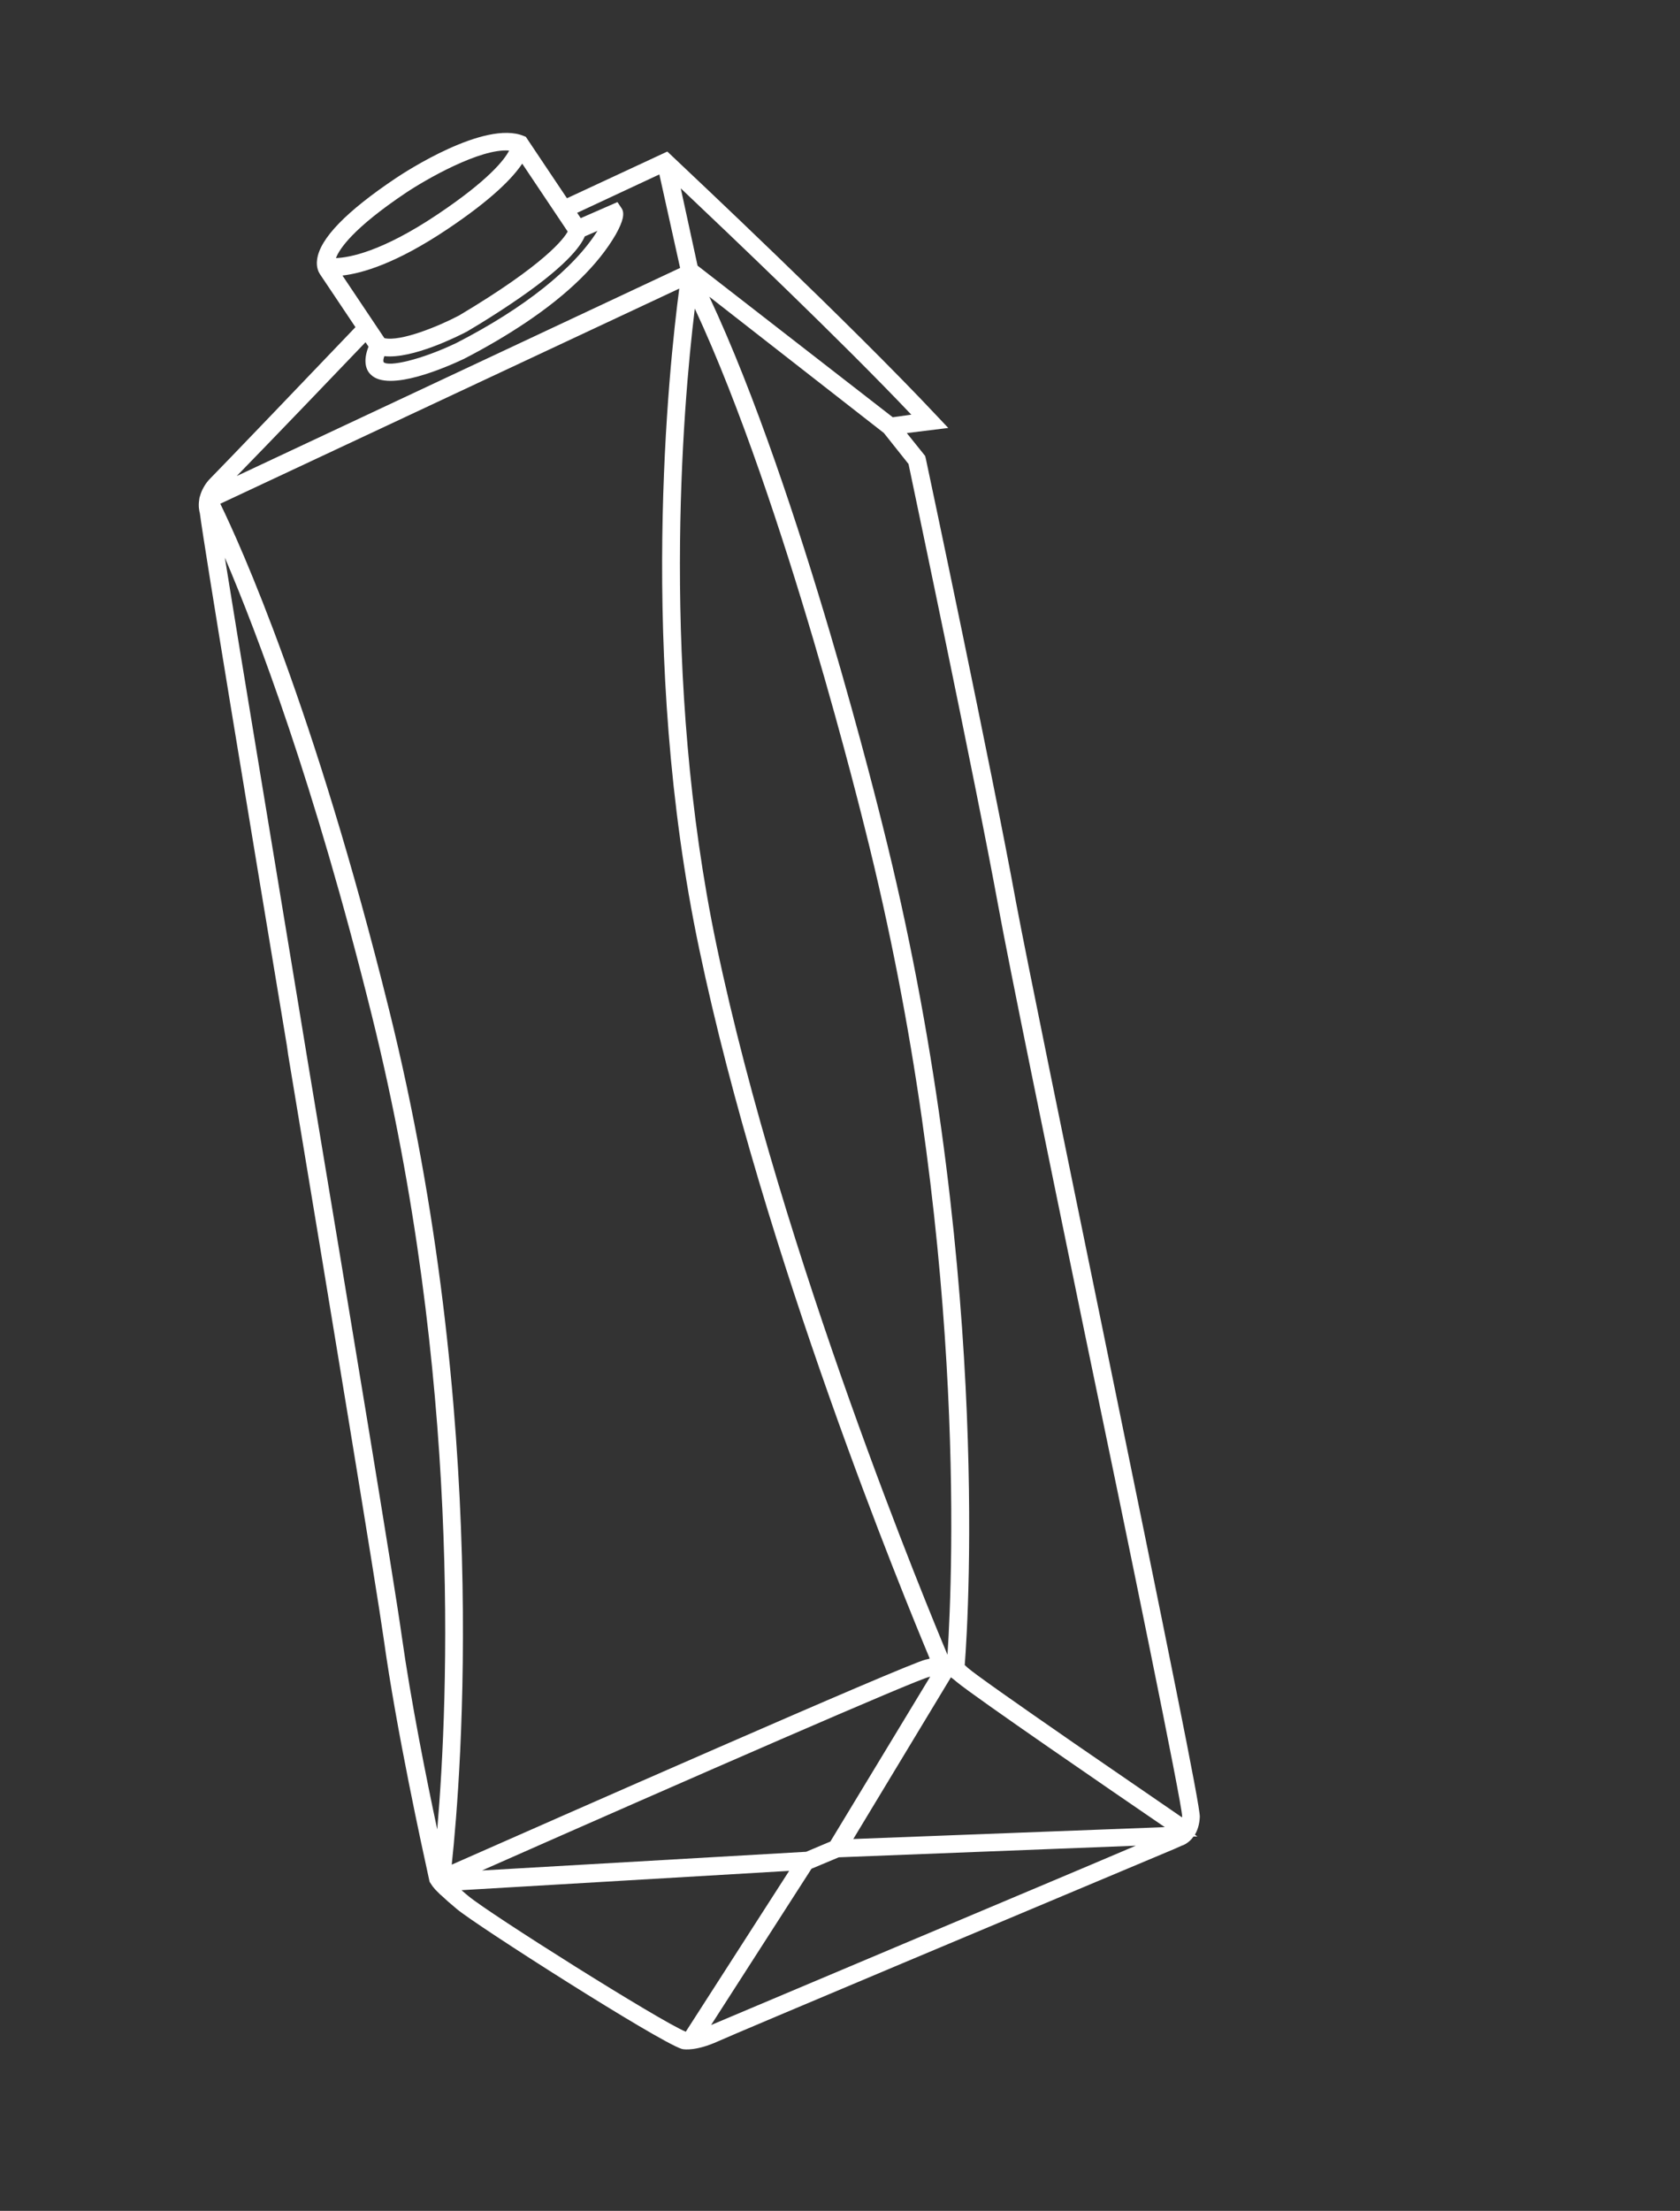 <svg width="187" height="246" viewBox="0 0 187 246" fill="none" xmlns="http://www.w3.org/2000/svg">
<rect x="0" y="0" width="187" height="246" fill="#333333" stroke="none"/>
<path d="M105.552 47.619L104.23 46.22C94.656 36.017 76.783 19.233 74.81 17.364L74.281 16.862L63.109 22.06L58.53 15.225L58.265 15.116C53.919 13.362 45.064 19.151 44.069 19.817C38.564 23.505 35.599 26.539 35.296 28.884C35.173 29.776 35.492 30.324 35.624 30.521L39.565 36.404C34.907 41.286 24.585 52.057 23.434 53.208C23.147 53.496 22.914 53.795 22.737 54.104L22.648 54.258C22.471 54.568 22.349 54.888 22.249 55.24C22.193 55.373 22.193 55.516 22.171 55.626C22.059 56.319 22.179 56.858 22.245 57.099C22.745 61.002 27.621 90.444 31.941 116.402L32.082 117.403C36.904 146.405 41.867 176.408 42.705 182.321C44.131 192.555 46.975 205.552 47.796 209.287L47.829 209.408L48.005 209.671L48.049 209.736C48.071 209.769 48.093 209.802 48.159 209.901C48.203 209.966 48.324 210.076 48.412 210.207C48.556 210.349 48.743 210.557 49.007 210.808L49.106 210.885C49.514 211.278 50.098 211.792 50.859 212.425C52.964 214.205 73.197 227.122 75.889 227.985L75.999 228.007C76.165 228.038 77.5 228.239 79.931 227.134C81.733 226.308 116.042 211.896 130.704 205.739L131.555 205.36C131.677 205.326 131.865 205.248 132.097 205.092C132.329 204.937 132.605 204.704 132.849 204.35L133.279 204.348L133.004 204.151C133.27 203.687 133.514 203.048 133.549 202.167C133.606 201.034 130.097 183.817 122.641 147.438C118.573 127.595 114.353 107.093 113.097 100.412C110.432 85.819 103.116 51.298 103.039 50.969L102.973 50.727L100.936 48.188L105.552 47.619ZM102.002 215.682C87.803 221.671 80.124 224.911 79.151 225.324L90.326 207.935L93.364 206.662L126.421 205.371C120.93 207.716 111.217 211.795 102.002 215.682ZM34.245 118.049L33.307 112.345C29.86 91.42 26.533 71.462 25.028 62.043C28.622 70.492 34.969 87.14 41.365 112.898C51.386 153.177 49.912 189.063 48.669 203.56C47.476 197.979 45.738 189.288 44.715 182.023C43.899 176.142 39.012 146.612 34.245 118.049ZM75.775 20.956C81.163 26.059 93.571 37.839 101.437 46.139L99.372 46.427L77.645 29.558L75.775 20.956ZM50.789 38.169C46.822 40.065 43.254 40.836 42.703 40.3C42.703 40.3 42.593 40.136 42.782 39.629C45.895 39.972 51 37.408 52.028 36.863L52.061 36.841C53.819 35.806 55.433 34.773 56.859 33.817C62.928 29.752 64.633 27.419 65.088 26.305L66.502 25.691C63.877 29.878 58.337 34.303 50.789 38.169ZM40.687 38.08L41.018 38.573C40.363 40.249 40.769 41.215 41.276 41.685C43.282 43.674 49.702 40.849 51.636 39.935C54.1 38.665 56.41 37.308 58.5 35.908C63.242 32.731 66.605 29.431 68.544 26.085C69.353 24.639 69.564 23.735 69.19 23.176L68.728 22.486L64.639 24.273L64.243 23.681L73.393 19.409L75.702 29.812L26.349 52.969C29.856 49.382 38.176 40.715 40.687 38.08ZM89.733 206.047L53.65 208.127C77.263 197.689 102.104 186.857 103.418 186.596C103.451 186.574 103.506 186.584 103.54 186.562L92.429 204.907L89.733 206.047ZM79.746 105.137C73.48 75.198 75.979 45.433 77.338 34.335C87.451 56.031 96.189 91.884 96.288 92.247C107.624 137.215 106.058 174.972 105.465 184.129C103.532 179.521 87.04 139.911 79.746 105.137ZM75.609 32.112C74.476 40.679 70.967 73.025 77.824 105.568C84.998 139.803 100.709 177.889 103.488 184.549C103.367 184.583 103.212 184.639 103.036 184.662C101.059 185.082 60.704 202.878 50.283 207.478C51.341 197.58 54.568 157.711 43.309 112.358C34.975 78.757 26.709 60.536 24.521 56.051L75.609 32.112ZM87.841 208.171L76.334 226.068C73.422 224.877 54.457 212.919 52.153 210.986C51.856 210.757 51.591 210.506 51.371 210.32L87.841 208.171ZM105.847 186.635C106.023 186.755 106.244 186.941 106.464 187.126C108.349 188.72 124.335 199.674 129.649 203.304L94.98 204.627L105.847 186.635ZM131.584 202.103C131.573 202.158 131.595 202.191 131.561 202.213C129.676 200.905 124.638 197.472 119.632 194.017C112.918 189.373 108.552 186.299 107.748 185.6C107.627 185.491 107.505 185.381 107.384 185.272C107.837 179.493 110.236 139.465 98.221 91.761C98.122 91.399 89.209 54.853 78.952 33.015L98.386 48.182L101.128 51.63C101.62 54.015 108.521 86.623 111.12 100.832C112.343 107.535 116.563 128.037 120.652 147.913C125.551 171.436 131.576 200.728 131.584 202.103ZM51.093 35.108C48.783 36.323 44.596 38.033 42.786 37.626L38.119 30.659C40.261 30.414 44.028 29.367 49.799 25.501C54.84 22.124 57.097 19.756 58.127 18.209L63.19 25.767C62.78 26.518 60.743 29.359 51.093 35.108ZM48.698 23.858C42.496 28.013 38.896 28.663 37.394 28.717C37.772 27.702 39.3 25.393 45.17 21.46C47.359 19.994 53.46 16.478 56.672 16.755C56.151 17.77 54.403 20.037 48.698 23.858Z" fill="white"/>
</svg>
